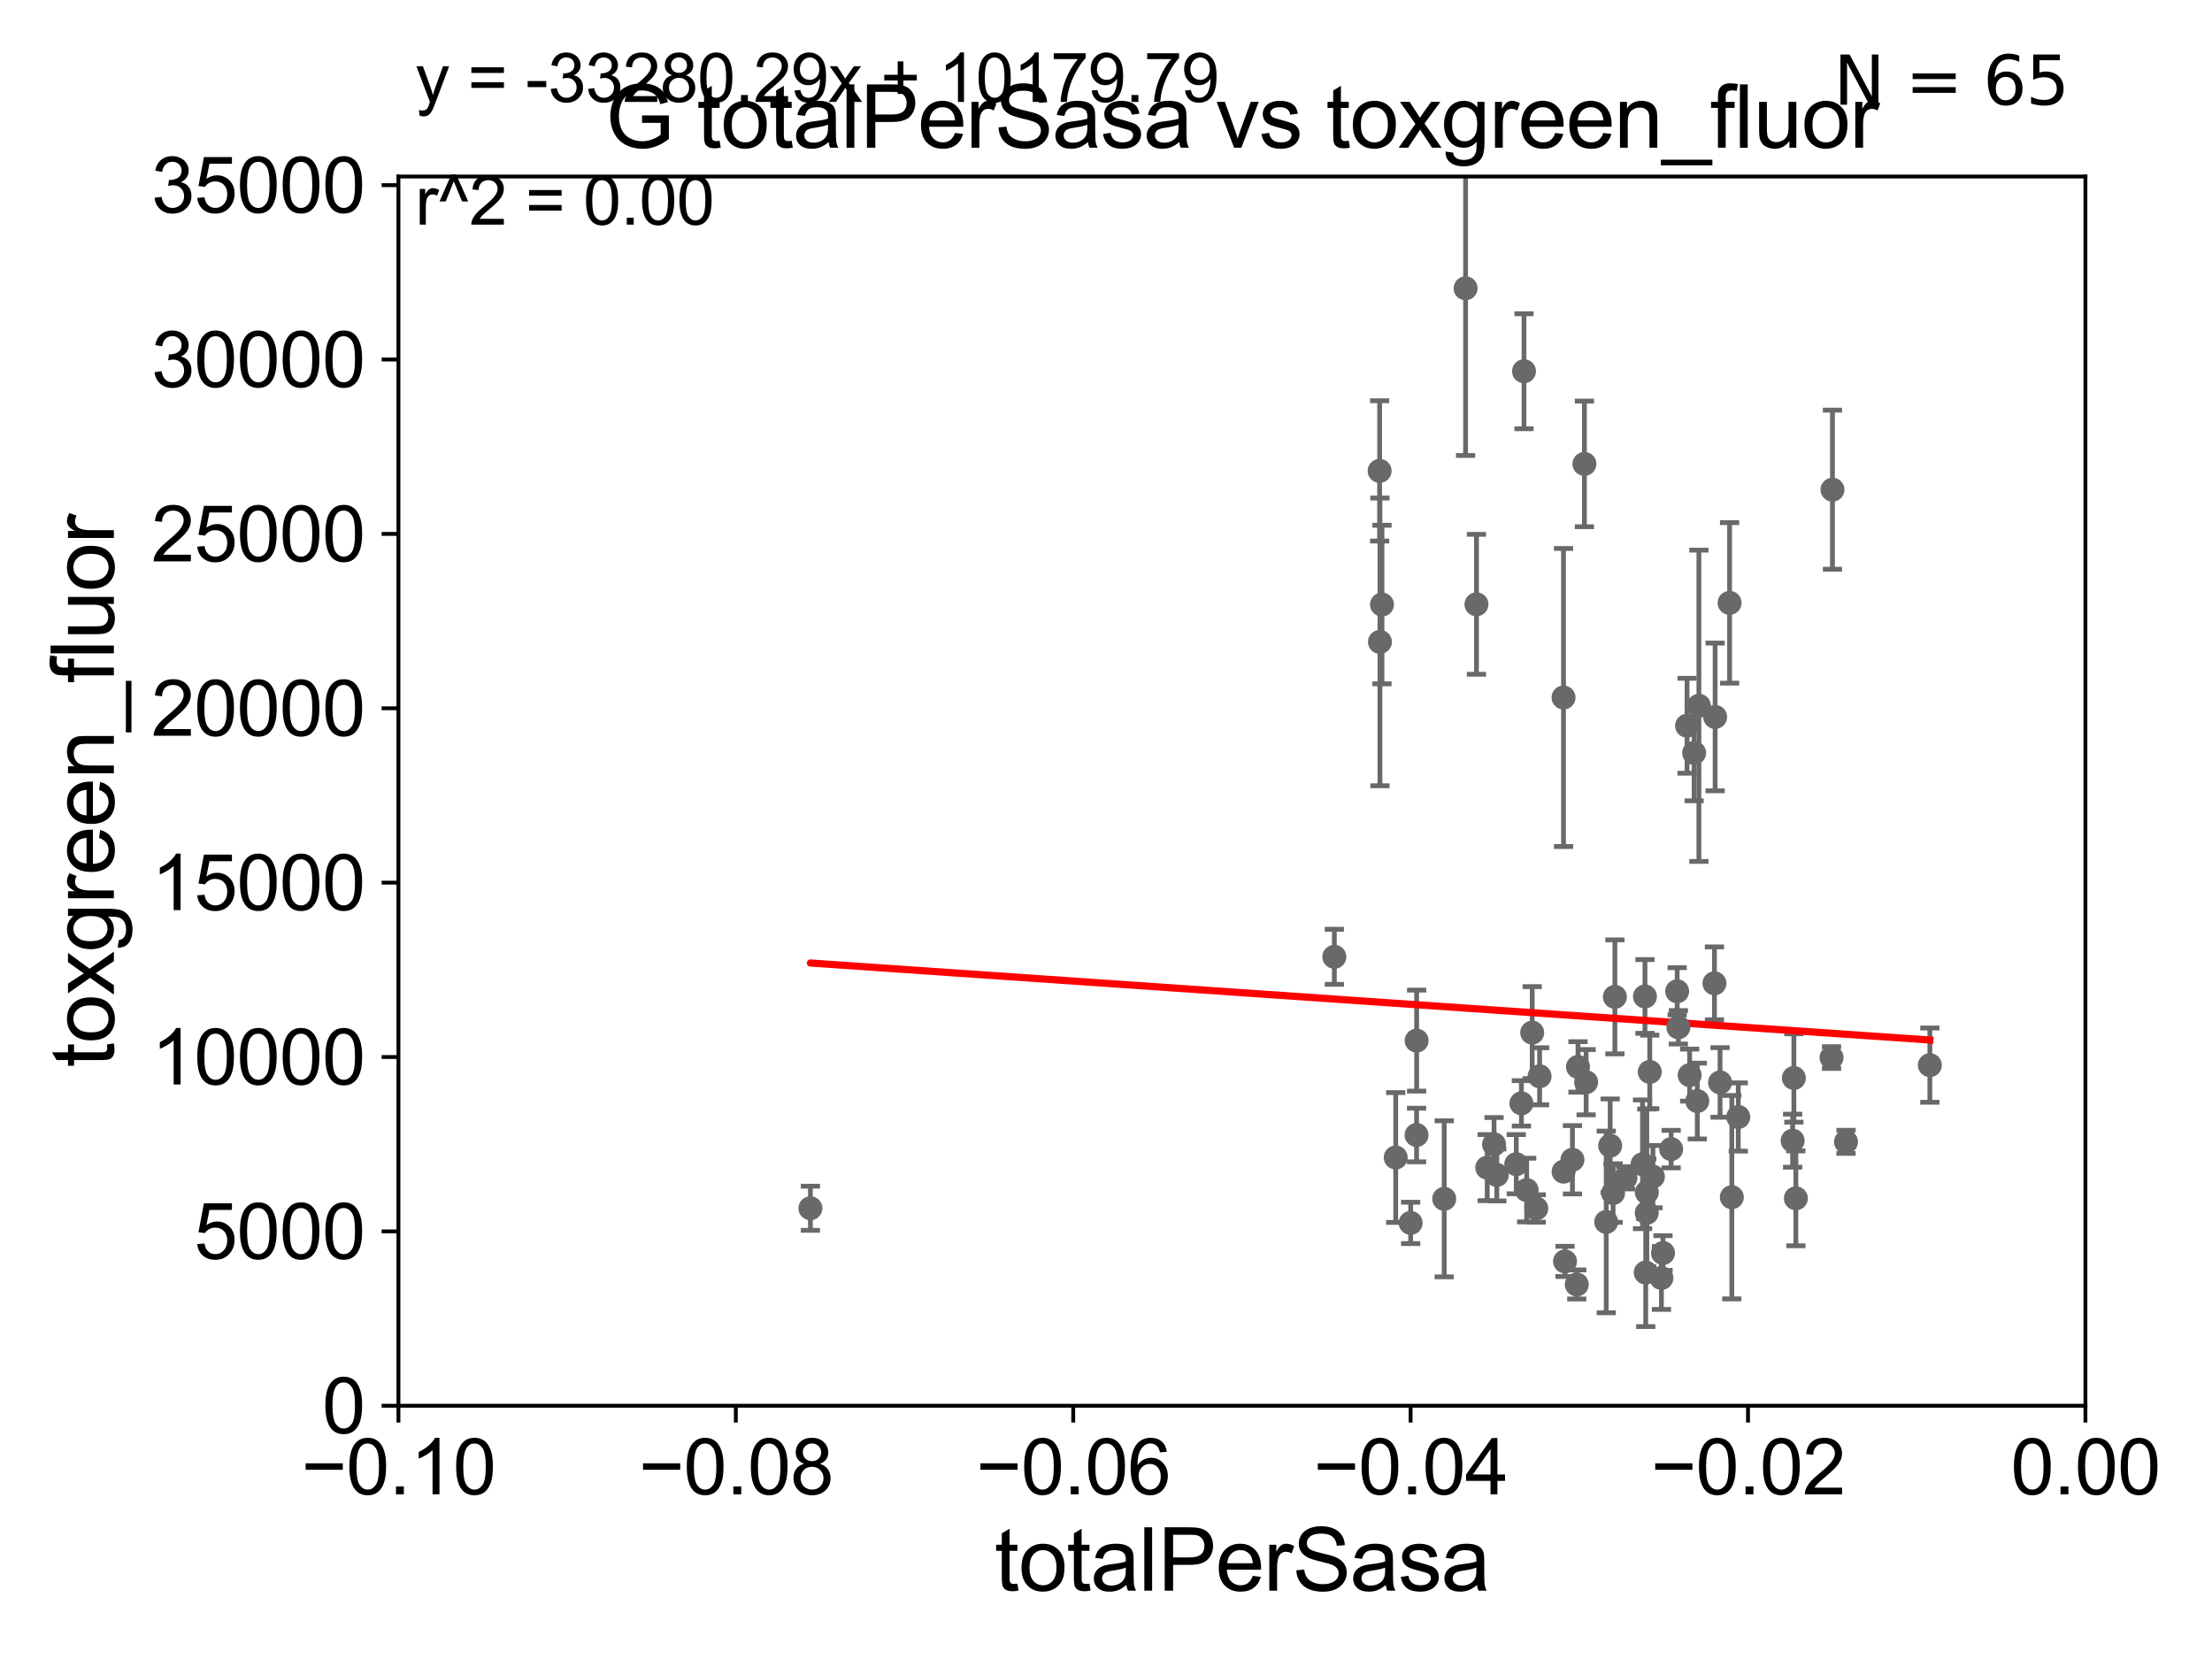 <?xml version="1.0" encoding="utf-8" standalone="no"?>
<!DOCTYPE svg PUBLIC "-//W3C//DTD SVG 1.1//EN"
  "http://www.w3.org/Graphics/SVG/1.1/DTD/svg11.dtd">
<svg xmlns:xlink="http://www.w3.org/1999/xlink" width="460.8pt" height="345.6pt" viewBox="0 0 460.8 345.6" xmlns="http://www.w3.org/2000/svg" version="1.1">
 <defs>
  <style type="text/css">*{stroke-linejoin: round; stroke-linecap: butt}</style>
 </defs>
 <g id="figure_1">
  <g id="patch_1">
   <path d="M 0 345.6 
L 460.8 345.6 
L 460.8 0 
L 0 0 
z
" style="fill: #ffffff"/>
  </g>
  <g id="axes_1">
   <g id="patch_2">
    <path d="M 83 292.84 
L 434.43 292.84 
L 434.43 36.775 
L 83 36.775 
z
" style="fill: #ffffff"/>
   </g>
   <g id="PathCollection_1">
    <defs>
     <path id="m8da738515d" d="M 0 1.118 
C 0.297 1.118 0.581 1 0.791 0.791 
C 1 0.581 1.118 0.297 1.118 0 
C 1.118 -0.297 1 -0.581 0.791 -0.791 
C 0.581 -1 0.297 -1.118 0 -1.118 
C -0.297 -1.118 -0.581 -1 -0.791 -0.791 
C -1 -0.581 -1.118 -0.297 -1.118 0 
C -1.118 0.297 -1 0.581 -0.791 0.791 
C -0.581 1 -0.297 1.118 0 1.118 
z
" style="stroke: #696969"/>
    </defs>
    <g clip-path="url(#pd2c1605c7c)">
     <use xlink:href="#m8da738515d" x="402.025" y="221.89" style="fill: #696969; stroke: #696969"/>
     <use xlink:href="#m8da738515d" x="343.675" y="223.299" style="fill: #696969; stroke: #696969"/>
     <use xlink:href="#m8da738515d" x="327.569" y="241.603" style="fill: #696969; stroke: #696969"/>
     <use xlink:href="#m8da738515d" x="334.606" y="254.553" style="fill: #696969; stroke: #696969"/>
     <use xlink:href="#m8da738515d" x="300.854" y="249.734" style="fill: #696969; stroke: #696969"/>
     <use xlink:href="#m8da738515d" x="325.711" y="145.302" style="fill: #696969; stroke: #696969"/>
     <use xlink:href="#m8da738515d" x="320.032" y="251.745" style="fill: #696969; stroke: #696969"/>
     <use xlink:href="#m8da738515d" x="316.938" y="229.849" style="fill: #696969; stroke: #696969"/>
     <use xlink:href="#m8da738515d" x="342.675" y="207.575" style="fill: #696969; stroke: #696969"/>
     <use xlink:href="#m8da738515d" x="342.166" y="242.545" style="fill: #696969; stroke: #696969"/>
     <use xlink:href="#m8da738515d" x="357.293" y="149.352" style="fill: #696969; stroke: #696969"/>
     <use xlink:href="#m8da738515d" x="353.914" y="147.023" style="fill: #696969; stroke: #696969"/>
     <use xlink:href="#m8da738515d" x="318.035" y="247.912" style="fill: #696969; stroke: #696969"/>
     <use xlink:href="#m8da738515d" x="349.632" y="214.004" style="fill: #696969; stroke: #696969"/>
     <use xlink:href="#m8da738515d" x="305.308" y="60.054" style="fill: #696969; stroke: #696969"/>
     <use xlink:href="#m8da738515d" x="287.466" y="133.718" style="fill: #696969; stroke: #696969"/>
     <use xlink:href="#m8da738515d" x="315.864" y="242.52" style="fill: #696969; stroke: #696969"/>
     <use xlink:href="#m8da738515d" x="319.186" y="215.115" style="fill: #696969; stroke: #696969"/>
     <use xlink:href="#m8da738515d" x="320.727" y="224.212" style="fill: #696969; stroke: #696969"/>
     <use xlink:href="#m8da738515d" x="346.104" y="266.224" style="fill: #696969; stroke: #696969"/>
     <use xlink:href="#m8da738515d" x="293.864" y="254.754" style="fill: #696969; stroke: #696969"/>
     <use xlink:href="#m8da738515d" x="311.235" y="238.386" style="fill: #696969; stroke: #696969"/>
     <use xlink:href="#m8da738515d" x="336.409" y="207.663" style="fill: #696969; stroke: #696969"/>
     <use xlink:href="#m8da738515d" x="325.723" y="244.082" style="fill: #696969; stroke: #696969"/>
     <use xlink:href="#m8da738515d" x="328.725" y="222.257" style="fill: #696969; stroke: #696969"/>
     <use xlink:href="#m8da738515d" x="328.47" y="267.577" style="fill: #696969; stroke: #696969"/>
     <use xlink:href="#m8da738515d" x="330.064" y="96.642" style="fill: #696969; stroke: #696969"/>
     <use xlink:href="#m8da738515d" x="358.318" y="225.489" style="fill: #696969; stroke: #696969"/>
     <use xlink:href="#m8da738515d" x="290.753" y="241.129" style="fill: #696969; stroke: #696969"/>
     <use xlink:href="#m8da738515d" x="309.816" y="243.238" style="fill: #696969; stroke: #696969"/>
     <use xlink:href="#m8da738515d" x="311.813" y="244.763" style="fill: #696969; stroke: #696969"/>
     <use xlink:href="#m8da738515d" x="307.575" y="125.886" style="fill: #696969; stroke: #696969"/>
     <use xlink:href="#m8da738515d" x="346.434" y="261.029" style="fill: #696969; stroke: #696969"/>
     <use xlink:href="#m8da738515d" x="277.97" y="199.322" style="fill: #696969; stroke: #696969"/>
     <use xlink:href="#m8da738515d" x="317.48" y="77.339" style="fill: #696969; stroke: #696969"/>
     <use xlink:href="#m8da738515d" x="326.025" y="262.775" style="fill: #696969; stroke: #696969"/>
     <use xlink:href="#m8da738515d" x="295.094" y="236.443" style="fill: #696969; stroke: #696969"/>
     <use xlink:href="#m8da738515d" x="287.893" y="125.939" style="fill: #696969; stroke: #696969"/>
     <use xlink:href="#m8da738515d" x="360.77" y="249.395" style="fill: #696969; stroke: #696969"/>
     <use xlink:href="#m8da738515d" x="352.917" y="156.841" style="fill: #696969; stroke: #696969"/>
     <use xlink:href="#m8da738515d" x="287.401" y="98.095" style="fill: #696969; stroke: #696969"/>
     <use xlink:href="#m8da738515d" x="343.063" y="248.393" style="fill: #696969; stroke: #696969"/>
     <use xlink:href="#m8da738515d" x="349.385" y="206.504" style="fill: #696969; stroke: #696969"/>
     <use xlink:href="#m8da738515d" x="362.111" y="232.689" style="fill: #696969; stroke: #696969"/>
     <use xlink:href="#m8da738515d" x="353.577" y="229.368" style="fill: #696969; stroke: #696969"/>
     <use xlink:href="#m8da738515d" x="360.303" y="125.59" style="fill: #696969; stroke: #696969"/>
     <use xlink:href="#m8da738515d" x="295.112" y="216.78" style="fill: #696969; stroke: #696969"/>
     <use xlink:href="#m8da738515d" x="351.988" y="223.968" style="fill: #696969; stroke: #696969"/>
     <use xlink:href="#m8da738515d" x="335.427" y="238.669" style="fill: #696969; stroke: #696969"/>
     <use xlink:href="#m8da738515d" x="338.617" y="245.369" style="fill: #696969; stroke: #696969"/>
     <use xlink:href="#m8da738515d" x="342.833" y="265.096" style="fill: #696969; stroke: #696969"/>
     <use xlink:href="#m8da738515d" x="357.153" y="204.84" style="fill: #696969; stroke: #696969"/>
     <use xlink:href="#m8da738515d" x="381.736" y="102.009" style="fill: #696969; stroke: #696969"/>
     <use xlink:href="#m8da738515d" x="168.822" y="251.703" style="fill: #696969; stroke: #696969"/>
     <use xlink:href="#m8da738515d" x="348.134" y="239.38" style="fill: #696969; stroke: #696969"/>
     <use xlink:href="#m8da738515d" x="384.558" y="237.866" style="fill: #696969; stroke: #696969"/>
     <use xlink:href="#m8da738515d" x="381.544" y="220.313" style="fill: #696969; stroke: #696969"/>
     <use xlink:href="#m8da738515d" x="330.416" y="225.438" style="fill: #696969; stroke: #696969"/>
     <use xlink:href="#m8da738515d" x="336.036" y="248.535" style="fill: #696969; stroke: #696969"/>
     <use xlink:href="#m8da738515d" x="373.439" y="237.626" style="fill: #696969; stroke: #696969"/>
     <use xlink:href="#m8da738515d" x="374.112" y="249.635" style="fill: #696969; stroke: #696969"/>
     <use xlink:href="#m8da738515d" x="351.445" y="151.189" style="fill: #696969; stroke: #696969"/>
     <use xlink:href="#m8da738515d" x="344.334" y="245.116" style="fill: #696969; stroke: #696969"/>
     <use xlink:href="#m8da738515d" x="373.695" y="224.56" style="fill: #696969; stroke: #696969"/>
     <use xlink:href="#m8da738515d" x="343.049" y="252.657" style="fill: #696969; stroke: #696969"/>
    </g>
   </g>
   <g id="matplotlib.axis_1">
    <g id="xtick_1">
     <g id="line2d_1">
      <defs>
       <path id="m0941df02f3" d="M 0 0 
L 0 3.5 
" style="stroke: #000000; stroke-width: 0.8"/>
      </defs>
      <g>
       <use xlink:href="#m0941df02f3" x="83" y="292.84" style="stroke: #000000; stroke-width: 0.8"/>
      </g>
     </g>
     <g id="text_1">
      <!-- −0.10 -->
      <g transform="translate(62.759 311.293)scale(0.16 -0.16)">
       <defs>
        <path id="ArialMT-2212" d="M 3381 1997 
L 356 1997 
L 356 2522 
L 3381 2522 
L 3381 1997 
z
" transform="scale(0.016)"/>
        <path id="ArialMT-30" d="M 266 2259 
Q 266 3072 433 3567 
Q 600 4063 929 4331 
Q 1259 4600 1759 4600 
Q 2128 4600 2406 4451 
Q 2684 4303 2865 4023 
Q 3047 3744 3150 3342 
Q 3253 2941 3253 2259 
Q 3253 1453 3087 958 
Q 2922 463 2592 192 
Q 2263 -78 1759 -78 
Q 1097 -78 719 397 
Q 266 969 266 2259 
z
M 844 2259 
Q 844 1131 1108 757 
Q 1372 384 1759 384 
Q 2147 384 2411 759 
Q 2675 1134 2675 2259 
Q 2675 3391 2411 3762 
Q 2147 4134 1753 4134 
Q 1366 4134 1134 3806 
Q 844 3388 844 2259 
z
" transform="scale(0.016)"/>
        <path id="ArialMT-2e" d="M 581 0 
L 581 641 
L 1222 641 
L 1222 0 
L 581 0 
z
" transform="scale(0.016)"/>
        <path id="ArialMT-31" d="M 2384 0 
L 1822 0 
L 1822 3584 
Q 1619 3391 1289 3197 
Q 959 3003 697 2906 
L 697 3450 
Q 1169 3672 1522 3987 
Q 1875 4303 2022 4600 
L 2384 4600 
L 2384 0 
z
" transform="scale(0.016)"/>
       </defs>
       <use xlink:href="#ArialMT-2212"/>
       <use xlink:href="#ArialMT-30" x="58.398"/>
       <use xlink:href="#ArialMT-2e" x="114.014"/>
       <use xlink:href="#ArialMT-31" x="141.797"/>
       <use xlink:href="#ArialMT-30" x="197.412"/>
      </g>
     </g>
    </g>
    <g id="xtick_2">
     <g id="line2d_2">
      <g>
       <use xlink:href="#m0941df02f3" x="153.286" y="292.84" style="stroke: #000000; stroke-width: 0.8"/>
      </g>
     </g>
     <g id="text_2">
      <!-- −0.08 -->
      <g transform="translate(133.045 311.293)scale(0.16 -0.16)">
       <defs>
        <path id="ArialMT-38" d="M 1131 2484 
Q 781 2613 612 2850 
Q 444 3088 444 3419 
Q 444 3919 803 4259 
Q 1163 4600 1759 4600 
Q 2359 4600 2725 4251 
Q 3091 3903 3091 3403 
Q 3091 3084 2923 2848 
Q 2756 2613 2416 2484 
Q 2838 2347 3058 2040 
Q 3278 1734 3278 1309 
Q 3278 722 2862 322 
Q 2447 -78 1769 -78 
Q 1091 -78 675 323 
Q 259 725 259 1325 
Q 259 1772 486 2073 
Q 713 2375 1131 2484 
z
M 1019 3438 
Q 1019 3113 1228 2906 
Q 1438 2700 1772 2700 
Q 2097 2700 2305 2904 
Q 2513 3109 2513 3406 
Q 2513 3716 2298 3927 
Q 2084 4138 1766 4138 
Q 1444 4138 1231 3931 
Q 1019 3725 1019 3438 
z
M 838 1322 
Q 838 1081 952 856 
Q 1066 631 1291 507 
Q 1516 384 1775 384 
Q 2178 384 2440 643 
Q 2703 903 2703 1303 
Q 2703 1709 2433 1975 
Q 2163 2241 1756 2241 
Q 1359 2241 1098 1978 
Q 838 1716 838 1322 
z
" transform="scale(0.016)"/>
       </defs>
       <use xlink:href="#ArialMT-2212"/>
       <use xlink:href="#ArialMT-30" x="58.398"/>
       <use xlink:href="#ArialMT-2e" x="114.014"/>
       <use xlink:href="#ArialMT-30" x="141.797"/>
       <use xlink:href="#ArialMT-38" x="197.412"/>
      </g>
     </g>
    </g>
    <g id="xtick_3">
     <g id="line2d_3">
      <g>
       <use xlink:href="#m0941df02f3" x="223.572" y="292.84" style="stroke: #000000; stroke-width: 0.8"/>
      </g>
     </g>
     <g id="text_3">
      <!-- −0.06 -->
      <g transform="translate(203.331 311.293)scale(0.16 -0.16)">
       <defs>
        <path id="ArialMT-36" d="M 3184 3459 
L 2625 3416 
Q 2550 3747 2413 3897 
Q 2184 4138 1850 4138 
Q 1581 4138 1378 3988 
Q 1113 3794 959 3422 
Q 806 3050 800 2363 
Q 1003 2672 1297 2822 
Q 1591 2972 1913 2972 
Q 2475 2972 2870 2558 
Q 3266 2144 3266 1488 
Q 3266 1056 3080 686 
Q 2894 316 2569 119 
Q 2244 -78 1831 -78 
Q 1128 -78 684 439 
Q 241 956 241 2144 
Q 241 3472 731 4075 
Q 1159 4600 1884 4600 
Q 2425 4600 2770 4297 
Q 3116 3994 3184 3459 
z
M 888 1484 
Q 888 1194 1011 928 
Q 1134 663 1356 523 
Q 1578 384 1822 384 
Q 2178 384 2434 671 
Q 2691 959 2691 1453 
Q 2691 1928 2437 2201 
Q 2184 2475 1800 2475 
Q 1419 2475 1153 2201 
Q 888 1928 888 1484 
z
" transform="scale(0.016)"/>
       </defs>
       <use xlink:href="#ArialMT-2212"/>
       <use xlink:href="#ArialMT-30" x="58.398"/>
       <use xlink:href="#ArialMT-2e" x="114.014"/>
       <use xlink:href="#ArialMT-30" x="141.797"/>
       <use xlink:href="#ArialMT-36" x="197.412"/>
      </g>
     </g>
    </g>
    <g id="xtick_4">
     <g id="line2d_4">
      <g>
       <use xlink:href="#m0941df02f3" x="293.858" y="292.84" style="stroke: #000000; stroke-width: 0.8"/>
      </g>
     </g>
     <g id="text_4">
      <!-- −0.04 -->
      <g transform="translate(273.617 311.293)scale(0.16 -0.16)">
       <defs>
        <path id="ArialMT-34" d="M 2069 0 
L 2069 1097 
L 81 1097 
L 81 1613 
L 2172 4581 
L 2631 4581 
L 2631 1613 
L 3250 1613 
L 3250 1097 
L 2631 1097 
L 2631 0 
L 2069 0 
z
M 2069 1613 
L 2069 3678 
L 634 1613 
L 2069 1613 
z
" transform="scale(0.016)"/>
       </defs>
       <use xlink:href="#ArialMT-2212"/>
       <use xlink:href="#ArialMT-30" x="58.398"/>
       <use xlink:href="#ArialMT-2e" x="114.014"/>
       <use xlink:href="#ArialMT-30" x="141.797"/>
       <use xlink:href="#ArialMT-34" x="197.412"/>
      </g>
     </g>
    </g>
    <g id="xtick_5">
     <g id="line2d_5">
      <g>
       <use xlink:href="#m0941df02f3" x="364.144" y="292.84" style="stroke: #000000; stroke-width: 0.8"/>
      </g>
     </g>
     <g id="text_5">
      <!-- −0.02 -->
      <g transform="translate(343.903 311.293)scale(0.16 -0.16)">
       <defs>
        <path id="ArialMT-32" d="M 3222 541 
L 3222 0 
L 194 0 
Q 188 203 259 391 
Q 375 700 629 1000 
Q 884 1300 1366 1694 
Q 2113 2306 2375 2664 
Q 2638 3022 2638 3341 
Q 2638 3675 2398 3904 
Q 2159 4134 1775 4134 
Q 1369 4134 1125 3890 
Q 881 3647 878 3216 
L 300 3275 
Q 359 3922 746 4261 
Q 1134 4600 1788 4600 
Q 2447 4600 2831 4234 
Q 3216 3869 3216 3328 
Q 3216 3053 3103 2787 
Q 2991 2522 2730 2228 
Q 2469 1934 1863 1422 
Q 1356 997 1212 845 
Q 1069 694 975 541 
L 3222 541 
z
" transform="scale(0.016)"/>
       </defs>
       <use xlink:href="#ArialMT-2212"/>
       <use xlink:href="#ArialMT-30" x="58.398"/>
       <use xlink:href="#ArialMT-2e" x="114.014"/>
       <use xlink:href="#ArialMT-30" x="141.797"/>
       <use xlink:href="#ArialMT-32" x="197.412"/>
      </g>
     </g>
    </g>
    <g id="xtick_6">
     <g id="line2d_6">
      <g>
       <use xlink:href="#m0941df02f3" x="434.43" y="292.84" style="stroke: #000000; stroke-width: 0.8"/>
      </g>
     </g>
     <g id="text_6">
      <!-- 0.00 -->
      <g transform="translate(418.861 311.293)scale(0.16 -0.16)">
       <use xlink:href="#ArialMT-30"/>
       <use xlink:href="#ArialMT-2e" x="55.615"/>
       <use xlink:href="#ArialMT-30" x="83.398"/>
       <use xlink:href="#ArialMT-30" x="139.014"/>
      </g>
     </g>
    </g>
    <g id="text_7">
     <!-- totalPerSasa -->
     <g transform="translate(207.187 331.357)scale(0.18 -0.18)">
      <defs>
       <path id="ArialMT-74" d="M 1650 503 
L 1731 6 
Q 1494 -44 1306 -44 
Q 1000 -44 831 53 
Q 663 150 594 308 
Q 525 466 525 972 
L 525 2881 
L 113 2881 
L 113 3319 
L 525 3319 
L 525 4141 
L 1084 4478 
L 1084 3319 
L 1650 3319 
L 1650 2881 
L 1084 2881 
L 1084 941 
Q 1084 700 1114 631 
Q 1144 563 1211 522 
Q 1278 481 1403 481 
Q 1497 481 1650 503 
z
" transform="scale(0.016)"/>
       <path id="ArialMT-6f" d="M 213 1659 
Q 213 2581 725 3025 
Q 1153 3394 1769 3394 
Q 2453 3394 2887 2945 
Q 3322 2497 3322 1706 
Q 3322 1066 3130 698 
Q 2938 331 2570 128 
Q 2203 -75 1769 -75 
Q 1072 -75 642 372 
Q 213 819 213 1659 
z
M 791 1659 
Q 791 1022 1069 705 
Q 1347 388 1769 388 
Q 2188 388 2466 706 
Q 2744 1025 2744 1678 
Q 2744 2294 2464 2611 
Q 2184 2928 1769 2928 
Q 1347 2928 1069 2612 
Q 791 2297 791 1659 
z
" transform="scale(0.016)"/>
       <path id="ArialMT-61" d="M 2588 409 
Q 2275 144 1986 34 
Q 1697 -75 1366 -75 
Q 819 -75 525 192 
Q 231 459 231 875 
Q 231 1119 342 1320 
Q 453 1522 633 1644 
Q 813 1766 1038 1828 
Q 1203 1872 1538 1913 
Q 2219 1994 2541 2106 
Q 2544 2222 2544 2253 
Q 2544 2597 2384 2738 
Q 2169 2928 1744 2928 
Q 1347 2928 1158 2789 
Q 969 2650 878 2297 
L 328 2372 
Q 403 2725 575 2942 
Q 747 3159 1072 3276 
Q 1397 3394 1825 3394 
Q 2250 3394 2515 3294 
Q 2781 3194 2906 3042 
Q 3031 2891 3081 2659 
Q 3109 2516 3109 2141 
L 3109 1391 
Q 3109 606 3145 398 
Q 3181 191 3288 0 
L 2700 0 
Q 2613 175 2588 409 
z
M 2541 1666 
Q 2234 1541 1622 1453 
Q 1275 1403 1131 1340 
Q 988 1278 909 1158 
Q 831 1038 831 891 
Q 831 666 1001 516 
Q 1172 366 1500 366 
Q 1825 366 2078 508 
Q 2331 650 2450 897 
Q 2541 1088 2541 1459 
L 2541 1666 
z
" transform="scale(0.016)"/>
       <path id="ArialMT-6c" d="M 409 0 
L 409 4581 
L 972 4581 
L 972 0 
L 409 0 
z
" transform="scale(0.016)"/>
       <path id="ArialMT-50" d="M 494 0 
L 494 4581 
L 2222 4581 
Q 2678 4581 2919 4538 
Q 3256 4481 3484 4323 
Q 3713 4166 3852 3881 
Q 3991 3597 3991 3256 
Q 3991 2672 3619 2267 
Q 3247 1863 2275 1863 
L 1100 1863 
L 1100 0 
L 494 0 
z
M 1100 2403 
L 2284 2403 
Q 2872 2403 3119 2622 
Q 3366 2841 3366 3238 
Q 3366 3525 3220 3729 
Q 3075 3934 2838 4000 
Q 2684 4041 2272 4041 
L 1100 4041 
L 1100 2403 
z
" transform="scale(0.016)"/>
       <path id="ArialMT-65" d="M 2694 1069 
L 3275 997 
Q 3138 488 2766 206 
Q 2394 -75 1816 -75 
Q 1088 -75 661 373 
Q 234 822 234 1631 
Q 234 2469 665 2931 
Q 1097 3394 1784 3394 
Q 2450 3394 2872 2941 
Q 3294 2488 3294 1666 
Q 3294 1616 3291 1516 
L 816 1516 
Q 847 969 1125 678 
Q 1403 388 1819 388 
Q 2128 388 2347 550 
Q 2566 713 2694 1069 
z
M 847 1978 
L 2700 1978 
Q 2663 2397 2488 2606 
Q 2219 2931 1791 2931 
Q 1403 2931 1139 2672 
Q 875 2413 847 1978 
z
" transform="scale(0.016)"/>
       <path id="ArialMT-72" d="M 416 0 
L 416 3319 
L 922 3319 
L 922 2816 
Q 1116 3169 1280 3281 
Q 1444 3394 1641 3394 
Q 1925 3394 2219 3213 
L 2025 2691 
Q 1819 2813 1613 2813 
Q 1428 2813 1281 2702 
Q 1134 2591 1072 2394 
Q 978 2094 978 1738 
L 978 0 
L 416 0 
z
" transform="scale(0.016)"/>
       <path id="ArialMT-53" d="M 288 1472 
L 859 1522 
Q 900 1178 1048 958 
Q 1197 738 1509 602 
Q 1822 466 2213 466 
Q 2559 466 2825 569 
Q 3091 672 3220 851 
Q 3350 1031 3350 1244 
Q 3350 1459 3225 1620 
Q 3100 1781 2813 1891 
Q 2628 1963 1997 2114 
Q 1366 2266 1113 2400 
Q 784 2572 623 2826 
Q 463 3081 463 3397 
Q 463 3744 659 4045 
Q 856 4347 1234 4503 
Q 1613 4659 2075 4659 
Q 2584 4659 2973 4495 
Q 3363 4331 3572 4012 
Q 3781 3694 3797 3291 
L 3216 3247 
Q 3169 3681 2898 3903 
Q 2628 4125 2100 4125 
Q 1550 4125 1298 3923 
Q 1047 3722 1047 3438 
Q 1047 3191 1225 3031 
Q 1400 2872 2139 2705 
Q 2878 2538 3153 2413 
Q 3553 2228 3743 1945 
Q 3934 1663 3934 1294 
Q 3934 928 3725 604 
Q 3516 281 3123 101 
Q 2731 -78 2241 -78 
Q 1619 -78 1198 103 
Q 778 284 539 648 
Q 300 1013 288 1472 
z
" transform="scale(0.016)"/>
       <path id="ArialMT-73" d="M 197 991 
L 753 1078 
Q 800 744 1014 566 
Q 1228 388 1613 388 
Q 2000 388 2187 545 
Q 2375 703 2375 916 
Q 2375 1106 2209 1216 
Q 2094 1291 1634 1406 
Q 1016 1563 777 1677 
Q 538 1791 414 1992 
Q 291 2194 291 2438 
Q 291 2659 392 2848 
Q 494 3038 669 3163 
Q 800 3259 1026 3326 
Q 1253 3394 1513 3394 
Q 1903 3394 2198 3281 
Q 2494 3169 2634 2976 
Q 2775 2784 2828 2463 
L 2278 2388 
Q 2241 2644 2061 2787 
Q 1881 2931 1553 2931 
Q 1166 2931 1000 2803 
Q 834 2675 834 2503 
Q 834 2394 903 2306 
Q 972 2216 1119 2156 
Q 1203 2125 1616 2013 
Q 2213 1853 2448 1751 
Q 2684 1650 2818 1456 
Q 2953 1263 2953 975 
Q 2953 694 2789 445 
Q 2625 197 2315 61 
Q 2006 -75 1616 -75 
Q 969 -75 630 194 
Q 291 463 197 991 
z
" transform="scale(0.016)"/>
      </defs>
      <use xlink:href="#ArialMT-74"/>
      <use xlink:href="#ArialMT-6f" x="27.783"/>
      <use xlink:href="#ArialMT-74" x="83.398"/>
      <use xlink:href="#ArialMT-61" x="111.182"/>
      <use xlink:href="#ArialMT-6c" x="166.797"/>
      <use xlink:href="#ArialMT-50" x="189.014"/>
      <use xlink:href="#ArialMT-65" x="255.713"/>
      <use xlink:href="#ArialMT-72" x="311.328"/>
      <use xlink:href="#ArialMT-53" x="344.629"/>
      <use xlink:href="#ArialMT-61" x="411.328"/>
      <use xlink:href="#ArialMT-73" x="466.943"/>
      <use xlink:href="#ArialMT-61" x="516.943"/>
     </g>
    </g>
   </g>
   <g id="matplotlib.axis_2">
    <g id="ytick_1">
     <g id="line2d_7">
      <defs>
       <path id="m995acf32fb" d="M 0 0 
L -3.5 0 
" style="stroke: #000000; stroke-width: 0.8"/>
      </defs>
      <g>
       <use xlink:href="#m995acf32fb" x="83" y="292.84" style="stroke: #000000; stroke-width: 0.8"/>
      </g>
     </g>
     <g id="text_8">
      <!-- 0 -->
      <g transform="translate(67.103 298.566)scale(0.16 -0.16)">
       <use xlink:href="#ArialMT-30"/>
      </g>
     </g>
    </g>
    <g id="ytick_2">
     <g id="line2d_8">
      <g>
       <use xlink:href="#m995acf32fb" x="83" y="256.516" style="stroke: #000000; stroke-width: 0.8"/>
      </g>
     </g>
     <g id="text_9">
      <!-- 5000 -->
      <g transform="translate(40.41 262.242)scale(0.16 -0.16)">
       <defs>
        <path id="ArialMT-35" d="M 266 1200 
L 856 1250 
Q 922 819 1161 601 
Q 1400 384 1738 384 
Q 2144 384 2425 690 
Q 2706 997 2706 1503 
Q 2706 1984 2436 2262 
Q 2166 2541 1728 2541 
Q 1456 2541 1237 2417 
Q 1019 2294 894 2097 
L 366 2166 
L 809 4519 
L 3088 4519 
L 3088 3981 
L 1259 3981 
L 1013 2750 
Q 1425 3038 1878 3038 
Q 2478 3038 2890 2622 
Q 3303 2206 3303 1553 
Q 3303 931 2941 478 
Q 2500 -78 1738 -78 
Q 1113 -78 717 272 
Q 322 622 266 1200 
z
" transform="scale(0.016)"/>
       </defs>
       <use xlink:href="#ArialMT-35"/>
       <use xlink:href="#ArialMT-30" x="55.615"/>
       <use xlink:href="#ArialMT-30" x="111.23"/>
       <use xlink:href="#ArialMT-30" x="166.846"/>
      </g>
     </g>
    </g>
    <g id="ytick_3">
     <g id="line2d_9">
      <g>
       <use xlink:href="#m995acf32fb" x="83" y="220.192" style="stroke: #000000; stroke-width: 0.8"/>
      </g>
     </g>
     <g id="text_10">
      <!-- 10000 -->
      <g transform="translate(31.512 225.918)scale(0.16 -0.16)">
       <use xlink:href="#ArialMT-31"/>
       <use xlink:href="#ArialMT-30" x="55.615"/>
       <use xlink:href="#ArialMT-30" x="111.23"/>
       <use xlink:href="#ArialMT-30" x="166.846"/>
       <use xlink:href="#ArialMT-30" x="222.461"/>
      </g>
     </g>
    </g>
    <g id="ytick_4">
     <g id="line2d_10">
      <g>
       <use xlink:href="#m995acf32fb" x="83" y="183.867" style="stroke: #000000; stroke-width: 0.8"/>
      </g>
     </g>
     <g id="text_11">
      <!-- 15000 -->
      <g transform="translate(31.512 189.594)scale(0.16 -0.16)">
       <use xlink:href="#ArialMT-31"/>
       <use xlink:href="#ArialMT-35" x="55.615"/>
       <use xlink:href="#ArialMT-30" x="111.23"/>
       <use xlink:href="#ArialMT-30" x="166.846"/>
       <use xlink:href="#ArialMT-30" x="222.461"/>
      </g>
     </g>
    </g>
    <g id="ytick_5">
     <g id="line2d_11">
      <g>
       <use xlink:href="#m995acf32fb" x="83" y="147.543" style="stroke: #000000; stroke-width: 0.8"/>
      </g>
     </g>
     <g id="text_12">
      <!-- 20000 -->
      <g transform="translate(31.512 153.27)scale(0.16 -0.16)">
       <use xlink:href="#ArialMT-32"/>
       <use xlink:href="#ArialMT-30" x="55.615"/>
       <use xlink:href="#ArialMT-30" x="111.23"/>
       <use xlink:href="#ArialMT-30" x="166.846"/>
       <use xlink:href="#ArialMT-30" x="222.461"/>
      </g>
     </g>
    </g>
    <g id="ytick_6">
     <g id="line2d_12">
      <g>
       <use xlink:href="#m995acf32fb" x="83" y="111.219" style="stroke: #000000; stroke-width: 0.8"/>
      </g>
     </g>
     <g id="text_13">
      <!-- 25000 -->
      <g transform="translate(31.512 116.945)scale(0.16 -0.16)">
       <use xlink:href="#ArialMT-32"/>
       <use xlink:href="#ArialMT-35" x="55.615"/>
       <use xlink:href="#ArialMT-30" x="111.23"/>
       <use xlink:href="#ArialMT-30" x="166.846"/>
       <use xlink:href="#ArialMT-30" x="222.461"/>
      </g>
     </g>
    </g>
    <g id="ytick_7">
     <g id="line2d_13">
      <g>
       <use xlink:href="#m995acf32fb" x="83" y="74.895" style="stroke: #000000; stroke-width: 0.8"/>
      </g>
     </g>
     <g id="text_14">
      <!-- 30000 -->
      <g transform="translate(31.512 80.621)scale(0.16 -0.16)">
       <defs>
        <path id="ArialMT-33" d="M 269 1209 
L 831 1284 
Q 928 806 1161 595 
Q 1394 384 1728 384 
Q 2125 384 2398 659 
Q 2672 934 2672 1341 
Q 2672 1728 2419 1979 
Q 2166 2231 1775 2231 
Q 1616 2231 1378 2169 
L 1441 2663 
Q 1497 2656 1531 2656 
Q 1891 2656 2178 2843 
Q 2466 3031 2466 3422 
Q 2466 3731 2256 3934 
Q 2047 4138 1716 4138 
Q 1388 4138 1169 3931 
Q 950 3725 888 3313 
L 325 3413 
Q 428 3978 793 4289 
Q 1159 4600 1703 4600 
Q 2078 4600 2393 4439 
Q 2709 4278 2876 4000 
Q 3044 3722 3044 3409 
Q 3044 3113 2884 2869 
Q 2725 2625 2413 2481 
Q 2819 2388 3044 2092 
Q 3269 1797 3269 1353 
Q 3269 753 2831 336 
Q 2394 -81 1725 -81 
Q 1122 -81 723 278 
Q 325 638 269 1209 
z
" transform="scale(0.016)"/>
       </defs>
       <use xlink:href="#ArialMT-33"/>
       <use xlink:href="#ArialMT-30" x="55.615"/>
       <use xlink:href="#ArialMT-30" x="111.23"/>
       <use xlink:href="#ArialMT-30" x="166.846"/>
       <use xlink:href="#ArialMT-30" x="222.461"/>
      </g>
     </g>
    </g>
    <g id="ytick_8">
     <g id="line2d_14">
      <g>
       <use xlink:href="#m995acf32fb" x="83" y="38.571" style="stroke: #000000; stroke-width: 0.8"/>
      </g>
     </g>
     <g id="text_15">
      <!-- 35000 -->
      <g transform="translate(31.512 44.297)scale(0.16 -0.16)">
       <use xlink:href="#ArialMT-33"/>
       <use xlink:href="#ArialMT-35" x="55.615"/>
       <use xlink:href="#ArialMT-30" x="111.23"/>
       <use xlink:href="#ArialMT-30" x="166.846"/>
       <use xlink:href="#ArialMT-30" x="222.461"/>
      </g>
     </g>
    </g>
    <g id="text_16">
     <!-- toxgreen_fluor -->
     <g transform="translate(23.724 222.34)rotate(-90)scale(0.18 -0.18)">
      <defs>
       <path id="ArialMT-78" d="M 47 0 
L 1259 1725 
L 138 3319 
L 841 3319 
L 1350 2541 
Q 1494 2319 1581 2169 
Q 1719 2375 1834 2534 
L 2394 3319 
L 3066 3319 
L 1919 1756 
L 3153 0 
L 2463 0 
L 1781 1031 
L 1600 1309 
L 728 0 
L 47 0 
z
" transform="scale(0.016)"/>
       <path id="ArialMT-67" d="M 319 -275 
L 866 -356 
Q 900 -609 1056 -725 
Q 1266 -881 1628 -881 
Q 2019 -881 2231 -725 
Q 2444 -569 2519 -288 
Q 2563 -116 2559 434 
Q 2191 0 1641 0 
Q 956 0 581 494 
Q 206 988 206 1678 
Q 206 2153 378 2554 
Q 550 2956 876 3175 
Q 1203 3394 1644 3394 
Q 2231 3394 2613 2919 
L 2613 3319 
L 3131 3319 
L 3131 450 
Q 3131 -325 2973 -648 
Q 2816 -972 2473 -1159 
Q 2131 -1347 1631 -1347 
Q 1038 -1347 672 -1080 
Q 306 -813 319 -275 
z
M 784 1719 
Q 784 1066 1043 766 
Q 1303 466 1694 466 
Q 2081 466 2343 764 
Q 2606 1063 2606 1700 
Q 2606 2309 2336 2618 
Q 2066 2928 1684 2928 
Q 1309 2928 1046 2623 
Q 784 2319 784 1719 
z
" transform="scale(0.016)"/>
       <path id="ArialMT-6e" d="M 422 0 
L 422 3319 
L 928 3319 
L 928 2847 
Q 1294 3394 1984 3394 
Q 2284 3394 2536 3286 
Q 2788 3178 2913 3003 
Q 3038 2828 3088 2588 
Q 3119 2431 3119 2041 
L 3119 0 
L 2556 0 
L 2556 2019 
Q 2556 2363 2490 2533 
Q 2425 2703 2258 2804 
Q 2091 2906 1866 2906 
Q 1506 2906 1245 2678 
Q 984 2450 984 1813 
L 984 0 
L 422 0 
z
" transform="scale(0.016)"/>
       <path id="ArialMT-5f" d="M -97 -1272 
L -97 -866 
L 3631 -866 
L 3631 -1272 
L -97 -1272 
z
" transform="scale(0.016)"/>
       <path id="ArialMT-66" d="M 556 0 
L 556 2881 
L 59 2881 
L 59 3319 
L 556 3319 
L 556 3672 
Q 556 4006 616 4169 
Q 697 4388 901 4523 
Q 1106 4659 1475 4659 
Q 1713 4659 2000 4603 
L 1916 4113 
Q 1741 4144 1584 4144 
Q 1328 4144 1222 4034 
Q 1116 3925 1116 3625 
L 1116 3319 
L 1763 3319 
L 1763 2881 
L 1116 2881 
L 1116 0 
L 556 0 
z
" transform="scale(0.016)"/>
       <path id="ArialMT-75" d="M 2597 0 
L 2597 488 
Q 2209 -75 1544 -75 
Q 1250 -75 995 37 
Q 741 150 617 320 
Q 494 491 444 738 
Q 409 903 409 1263 
L 409 3319 
L 972 3319 
L 972 1478 
Q 972 1038 1006 884 
Q 1059 663 1231 536 
Q 1403 409 1656 409 
Q 1909 409 2131 539 
Q 2353 669 2445 892 
Q 2538 1116 2538 1541 
L 2538 3319 
L 3100 3319 
L 3100 0 
L 2597 0 
z
" transform="scale(0.016)"/>
      </defs>
      <use xlink:href="#ArialMT-74"/>
      <use xlink:href="#ArialMT-6f" x="27.783"/>
      <use xlink:href="#ArialMT-78" x="83.398"/>
      <use xlink:href="#ArialMT-67" x="133.398"/>
      <use xlink:href="#ArialMT-72" x="189.014"/>
      <use xlink:href="#ArialMT-65" x="222.314"/>
      <use xlink:href="#ArialMT-65" x="277.93"/>
      <use xlink:href="#ArialMT-6e" x="333.545"/>
      <use xlink:href="#ArialMT-5f" x="389.16"/>
      <use xlink:href="#ArialMT-66" x="444.775"/>
      <use xlink:href="#ArialMT-6c" x="472.559"/>
      <use xlink:href="#ArialMT-75" x="494.775"/>
      <use xlink:href="#ArialMT-6f" x="550.391"/>
      <use xlink:href="#ArialMT-72" x="606.006"/>
     </g>
    </g>
   </g>
   <g id="LineCollection_1">
    <path d="M 402.025 229.622 
L 402.025 214.157 
" clip-path="url(#pd2c1605c7c)" style="fill: none; stroke: #696969"/>
    <path d="M 343.675 230.955 
L 343.675 215.643 
" clip-path="url(#pd2c1605c7c)" style="fill: none; stroke: #696969"/>
    <path d="M 327.569 248.719 
L 327.569 234.486 
" clip-path="url(#pd2c1605c7c)" style="fill: none; stroke: #696969"/>
    <path d="M 334.606 273.473 
L 334.606 235.632 
" clip-path="url(#pd2c1605c7c)" style="fill: none; stroke: #696969"/>
    <path d="M 300.854 265.991 
L 300.854 233.478 
" clip-path="url(#pd2c1605c7c)" style="fill: none; stroke: #696969"/>
    <path d="M 325.711 176.343 
L 325.711 114.261 
" clip-path="url(#pd2c1605c7c)" style="fill: none; stroke: #696969"/>
    <path d="M 320.032 254.604 
L 320.032 248.885 
" clip-path="url(#pd2c1605c7c)" style="fill: none; stroke: #696969"/>
    <path d="M 316.938 234.576 
L 316.938 225.122 
" clip-path="url(#pd2c1605c7c)" style="fill: none; stroke: #696969"/>
    <path d="M 342.675 215.257 
L 342.675 199.894 
" clip-path="url(#pd2c1605c7c)" style="fill: none; stroke: #696969"/>
    <path d="M 342.166 255.955 
L 342.166 229.135 
" clip-path="url(#pd2c1605c7c)" style="fill: none; stroke: #696969"/>
    <path d="M 357.293 164.74 
L 357.293 133.965 
" clip-path="url(#pd2c1605c7c)" style="fill: none; stroke: #696969"/>
    <path d="M 353.914 179.444 
L 353.914 114.602 
" clip-path="url(#pd2c1605c7c)" style="fill: none; stroke: #696969"/>
    <path d="M 318.035 254.544 
L 318.035 241.28 
" clip-path="url(#pd2c1605c7c)" style="fill: none; stroke: #696969"/>
    <path d="M 349.632 217.488 
L 349.632 210.521 
" clip-path="url(#pd2c1605c7c)" style="fill: none; stroke: #696969"/>
    <path d="M 305.308 94.883 
L 305.308 25.225 
" clip-path="url(#pd2c1605c7c)" style="fill: none; stroke: #696969"/>
    <path d="M 287.466 163.689 
L 287.466 103.748 
" clip-path="url(#pd2c1605c7c)" style="fill: none; stroke: #696969"/>
    <path d="M 315.864 248.688 
L 315.864 236.352 
" clip-path="url(#pd2c1605c7c)" style="fill: none; stroke: #696969"/>
    <path d="M 319.186 224.7 
L 319.186 205.53 
" clip-path="url(#pd2c1605c7c)" style="fill: none; stroke: #696969"/>
    <path d="M 320.727 230.156 
L 320.727 218.268 
" clip-path="url(#pd2c1605c7c)" style="fill: none; stroke: #696969"/>
    <path d="M 346.104 272.779 
L 346.104 259.668 
" clip-path="url(#pd2c1605c7c)" style="fill: none; stroke: #696969"/>
    <path d="M 293.864 259.056 
L 293.864 250.451 
" clip-path="url(#pd2c1605c7c)" style="fill: none; stroke: #696969"/>
    <path d="M 311.235 243.968 
L 311.235 232.803 
" clip-path="url(#pd2c1605c7c)" style="fill: none; stroke: #696969"/>
    <path d="M 336.409 219.538 
L 336.409 195.788 
" clip-path="url(#pd2c1605c7c)" style="fill: none; stroke: #696969"/>
    <path d="M 325.723 244.986 
L 325.723 243.178 
" clip-path="url(#pd2c1605c7c)" style="fill: none; stroke: #696969"/>
    <path d="M 328.725 227.514 
L 328.725 216.999 
" clip-path="url(#pd2c1605c7c)" style="fill: none; stroke: #696969"/>
    <path d="M 328.47 270.604 
L 328.47 264.55 
" clip-path="url(#pd2c1605c7c)" style="fill: none; stroke: #696969"/>
    <path d="M 330.064 109.725 
L 330.064 83.558 
" clip-path="url(#pd2c1605c7c)" style="fill: none; stroke: #696969"/>
    <path d="M 358.318 232.737 
L 358.318 218.24 
" clip-path="url(#pd2c1605c7c)" style="fill: none; stroke: #696969"/>
    <path d="M 290.753 254.655 
L 290.753 227.604 
" clip-path="url(#pd2c1605c7c)" style="fill: none; stroke: #696969"/>
    <path d="M 309.816 250.119 
L 309.816 236.357 
" clip-path="url(#pd2c1605c7c)" style="fill: none; stroke: #696969"/>
    <path d="M 311.813 250.174 
L 311.813 239.352 
" clip-path="url(#pd2c1605c7c)" style="fill: none; stroke: #696969"/>
    <path d="M 307.575 140.457 
L 307.575 111.314 
" clip-path="url(#pd2c1605c7c)" style="fill: none; stroke: #696969"/>
    <path d="M 346.434 264.642 
L 346.434 257.417 
" clip-path="url(#pd2c1605c7c)" style="fill: none; stroke: #696969"/>
    <path d="M 277.97 205.059 
L 277.97 193.584 
" clip-path="url(#pd2c1605c7c)" style="fill: none; stroke: #696969"/>
    <path d="M 317.48 89.318 
L 317.48 65.36 
" clip-path="url(#pd2c1605c7c)" style="fill: none; stroke: #696969"/>
    <path d="M 326.025 265.922 
L 326.025 259.628 
" clip-path="url(#pd2c1605c7c)" style="fill: none; stroke: #696969"/>
    <path d="M 295.094 242.03 
L 295.094 230.857 
" clip-path="url(#pd2c1605c7c)" style="fill: none; stroke: #696969"/>
    <path d="M 287.893 142.455 
L 287.893 109.423 
" clip-path="url(#pd2c1605c7c)" style="fill: none; stroke: #696969"/>
    <path d="M 360.77 270.583 
L 360.77 228.207 
" clip-path="url(#pd2c1605c7c)" style="fill: none; stroke: #696969"/>
    <path d="M 352.917 166.82 
L 352.917 146.861 
" clip-path="url(#pd2c1605c7c)" style="fill: none; stroke: #696969"/>
    <path d="M 287.401 112.707 
L 287.401 83.483 
" clip-path="url(#pd2c1605c7c)" style="fill: none; stroke: #696969"/>
    <path d="M 343.063 265.753 
L 343.063 231.034 
" clip-path="url(#pd2c1605c7c)" style="fill: none; stroke: #696969"/>
    <path d="M 349.385 211.421 
L 349.385 201.587 
" clip-path="url(#pd2c1605c7c)" style="fill: none; stroke: #696969"/>
    <path d="M 362.111 239.797 
L 362.111 225.582 
" clip-path="url(#pd2c1605c7c)" style="fill: none; stroke: #696969"/>
    <path d="M 353.577 237.262 
L 353.577 221.474 
" clip-path="url(#pd2c1605c7c)" style="fill: none; stroke: #696969"/>
    <path d="M 360.303 142.311 
L 360.303 108.87 
" clip-path="url(#pd2c1605c7c)" style="fill: none; stroke: #696969"/>
    <path d="M 295.112 227.297 
L 295.112 206.263 
" clip-path="url(#pd2c1605c7c)" style="fill: none; stroke: #696969"/>
    <path d="M 351.988 229.385 
L 351.988 218.552 
" clip-path="url(#pd2c1605c7c)" style="fill: none; stroke: #696969"/>
    <path d="M 335.427 248.408 
L 335.427 228.93 
" clip-path="url(#pd2c1605c7c)" style="fill: none; stroke: #696969"/>
    <path d="M 338.617 247.686 
L 338.617 243.052 
" clip-path="url(#pd2c1605c7c)" style="fill: none; stroke: #696969"/>
    <path d="M 342.833 276.348 
L 342.833 253.845 
" clip-path="url(#pd2c1605c7c)" style="fill: none; stroke: #696969"/>
    <path d="M 357.153 212.427 
L 357.153 197.253 
" clip-path="url(#pd2c1605c7c)" style="fill: none; stroke: #696969"/>
    <path d="M 381.736 118.578 
L 381.736 85.439 
" clip-path="url(#pd2c1605c7c)" style="fill: none; stroke: #696969"/>
    <path d="M 168.822 256.298 
L 168.822 247.108 
" clip-path="url(#pd2c1605c7c)" style="fill: none; stroke: #696969"/>
    <path d="M 348.134 243.288 
L 348.134 235.471 
" clip-path="url(#pd2c1605c7c)" style="fill: none; stroke: #696969"/>
    <path d="M 384.558 240.273 
L 384.558 235.46 
" clip-path="url(#pd2c1605c7c)" style="fill: none; stroke: #696969"/>
    <path d="M 381.544 222.581 
L 381.544 218.045 
" clip-path="url(#pd2c1605c7c)" style="fill: none; stroke: #696969"/>
    <path d="M 330.416 232.235 
L 330.416 218.641 
" clip-path="url(#pd2c1605c7c)" style="fill: none; stroke: #696969"/>
    <path d="M 336.036 254.642 
L 336.036 242.428 
" clip-path="url(#pd2c1605c7c)" style="fill: none; stroke: #696969"/>
    <path d="M 373.439 243.153 
L 373.439 232.099 
" clip-path="url(#pd2c1605c7c)" style="fill: none; stroke: #696969"/>
    <path d="M 374.112 259.513 
L 374.112 239.756 
" clip-path="url(#pd2c1605c7c)" style="fill: none; stroke: #696969"/>
    <path d="M 351.445 161.08 
L 351.445 141.298 
" clip-path="url(#pd2c1605c7c)" style="fill: none; stroke: #696969"/>
    <path d="M 344.334 251.606 
L 344.334 238.625 
" clip-path="url(#pd2c1605c7c)" style="fill: none; stroke: #696969"/>
    <path d="M 373.695 233.76 
L 373.695 215.361 
" clip-path="url(#pd2c1605c7c)" style="fill: none; stroke: #696969"/>
    <path d="M 343.049 263.891 
L 343.049 241.422 
" clip-path="url(#pd2c1605c7c)" style="fill: none; stroke: #696969"/>
   </g>
   <g id="line2d_15">
    <defs>
     <path id="m69b2f19308" d="M 2 0 
L -2 -0 
" style="stroke: #696969"/>
    </defs>
    <g clip-path="url(#pd2c1605c7c)">
     <use xlink:href="#m69b2f19308" x="402.025" y="229.622" style="fill: #696969; stroke: #696969"/>
     <use xlink:href="#m69b2f19308" x="343.675" y="230.955" style="fill: #696969; stroke: #696969"/>
     <use xlink:href="#m69b2f19308" x="327.569" y="248.719" style="fill: #696969; stroke: #696969"/>
     <use xlink:href="#m69b2f19308" x="334.606" y="273.473" style="fill: #696969; stroke: #696969"/>
     <use xlink:href="#m69b2f19308" x="300.854" y="265.991" style="fill: #696969; stroke: #696969"/>
     <use xlink:href="#m69b2f19308" x="325.711" y="176.343" style="fill: #696969; stroke: #696969"/>
     <use xlink:href="#m69b2f19308" x="320.032" y="254.604" style="fill: #696969; stroke: #696969"/>
     <use xlink:href="#m69b2f19308" x="316.938" y="234.576" style="fill: #696969; stroke: #696969"/>
     <use xlink:href="#m69b2f19308" x="342.675" y="215.257" style="fill: #696969; stroke: #696969"/>
     <use xlink:href="#m69b2f19308" x="342.166" y="255.955" style="fill: #696969; stroke: #696969"/>
     <use xlink:href="#m69b2f19308" x="357.293" y="164.74" style="fill: #696969; stroke: #696969"/>
     <use xlink:href="#m69b2f19308" x="353.914" y="179.444" style="fill: #696969; stroke: #696969"/>
     <use xlink:href="#m69b2f19308" x="318.035" y="254.544" style="fill: #696969; stroke: #696969"/>
     <use xlink:href="#m69b2f19308" x="349.632" y="217.488" style="fill: #696969; stroke: #696969"/>
     <use xlink:href="#m69b2f19308" x="305.308" y="94.883" style="fill: #696969; stroke: #696969"/>
     <use xlink:href="#m69b2f19308" x="287.466" y="163.689" style="fill: #696969; stroke: #696969"/>
     <use xlink:href="#m69b2f19308" x="315.864" y="248.688" style="fill: #696969; stroke: #696969"/>
     <use xlink:href="#m69b2f19308" x="319.186" y="224.7" style="fill: #696969; stroke: #696969"/>
     <use xlink:href="#m69b2f19308" x="320.727" y="230.156" style="fill: #696969; stroke: #696969"/>
     <use xlink:href="#m69b2f19308" x="346.104" y="272.779" style="fill: #696969; stroke: #696969"/>
     <use xlink:href="#m69b2f19308" x="293.864" y="259.056" style="fill: #696969; stroke: #696969"/>
     <use xlink:href="#m69b2f19308" x="311.235" y="243.968" style="fill: #696969; stroke: #696969"/>
     <use xlink:href="#m69b2f19308" x="336.409" y="219.538" style="fill: #696969; stroke: #696969"/>
     <use xlink:href="#m69b2f19308" x="325.723" y="244.986" style="fill: #696969; stroke: #696969"/>
     <use xlink:href="#m69b2f19308" x="328.725" y="227.514" style="fill: #696969; stroke: #696969"/>
     <use xlink:href="#m69b2f19308" x="328.47" y="270.604" style="fill: #696969; stroke: #696969"/>
     <use xlink:href="#m69b2f19308" x="330.064" y="109.725" style="fill: #696969; stroke: #696969"/>
     <use xlink:href="#m69b2f19308" x="358.318" y="232.737" style="fill: #696969; stroke: #696969"/>
     <use xlink:href="#m69b2f19308" x="290.753" y="254.655" style="fill: #696969; stroke: #696969"/>
     <use xlink:href="#m69b2f19308" x="309.816" y="250.119" style="fill: #696969; stroke: #696969"/>
     <use xlink:href="#m69b2f19308" x="311.813" y="250.174" style="fill: #696969; stroke: #696969"/>
     <use xlink:href="#m69b2f19308" x="307.575" y="140.457" style="fill: #696969; stroke: #696969"/>
     <use xlink:href="#m69b2f19308" x="346.434" y="264.642" style="fill: #696969; stroke: #696969"/>
     <use xlink:href="#m69b2f19308" x="277.97" y="205.059" style="fill: #696969; stroke: #696969"/>
     <use xlink:href="#m69b2f19308" x="317.48" y="89.318" style="fill: #696969; stroke: #696969"/>
     <use xlink:href="#m69b2f19308" x="326.025" y="265.922" style="fill: #696969; stroke: #696969"/>
     <use xlink:href="#m69b2f19308" x="295.094" y="242.03" style="fill: #696969; stroke: #696969"/>
     <use xlink:href="#m69b2f19308" x="287.893" y="142.455" style="fill: #696969; stroke: #696969"/>
     <use xlink:href="#m69b2f19308" x="360.77" y="270.583" style="fill: #696969; stroke: #696969"/>
     <use xlink:href="#m69b2f19308" x="352.917" y="166.82" style="fill: #696969; stroke: #696969"/>
     <use xlink:href="#m69b2f19308" x="287.401" y="112.707" style="fill: #696969; stroke: #696969"/>
     <use xlink:href="#m69b2f19308" x="343.063" y="265.753" style="fill: #696969; stroke: #696969"/>
     <use xlink:href="#m69b2f19308" x="349.385" y="211.421" style="fill: #696969; stroke: #696969"/>
     <use xlink:href="#m69b2f19308" x="362.111" y="239.797" style="fill: #696969; stroke: #696969"/>
     <use xlink:href="#m69b2f19308" x="353.577" y="237.262" style="fill: #696969; stroke: #696969"/>
     <use xlink:href="#m69b2f19308" x="360.303" y="142.311" style="fill: #696969; stroke: #696969"/>
     <use xlink:href="#m69b2f19308" x="295.112" y="227.297" style="fill: #696969; stroke: #696969"/>
     <use xlink:href="#m69b2f19308" x="351.988" y="229.385" style="fill: #696969; stroke: #696969"/>
     <use xlink:href="#m69b2f19308" x="335.427" y="248.408" style="fill: #696969; stroke: #696969"/>
     <use xlink:href="#m69b2f19308" x="338.617" y="247.686" style="fill: #696969; stroke: #696969"/>
     <use xlink:href="#m69b2f19308" x="342.833" y="276.348" style="fill: #696969; stroke: #696969"/>
     <use xlink:href="#m69b2f19308" x="357.153" y="212.427" style="fill: #696969; stroke: #696969"/>
     <use xlink:href="#m69b2f19308" x="381.736" y="118.578" style="fill: #696969; stroke: #696969"/>
     <use xlink:href="#m69b2f19308" x="168.822" y="256.298" style="fill: #696969; stroke: #696969"/>
     <use xlink:href="#m69b2f19308" x="348.134" y="243.288" style="fill: #696969; stroke: #696969"/>
     <use xlink:href="#m69b2f19308" x="384.558" y="240.273" style="fill: #696969; stroke: #696969"/>
     <use xlink:href="#m69b2f19308" x="381.544" y="222.581" style="fill: #696969; stroke: #696969"/>
     <use xlink:href="#m69b2f19308" x="330.416" y="232.235" style="fill: #696969; stroke: #696969"/>
     <use xlink:href="#m69b2f19308" x="336.036" y="254.642" style="fill: #696969; stroke: #696969"/>
     <use xlink:href="#m69b2f19308" x="373.439" y="243.153" style="fill: #696969; stroke: #696969"/>
     <use xlink:href="#m69b2f19308" x="374.112" y="259.513" style="fill: #696969; stroke: #696969"/>
     <use xlink:href="#m69b2f19308" x="351.445" y="161.08" style="fill: #696969; stroke: #696969"/>
     <use xlink:href="#m69b2f19308" x="344.334" y="251.606" style="fill: #696969; stroke: #696969"/>
     <use xlink:href="#m69b2f19308" x="373.695" y="233.76" style="fill: #696969; stroke: #696969"/>
     <use xlink:href="#m69b2f19308" x="343.049" y="263.891" style="fill: #696969; stroke: #696969"/>
    </g>
   </g>
   <g id="line2d_16">
    <g clip-path="url(#pd2c1605c7c)">
     <use xlink:href="#m69b2f19308" x="402.025" y="214.157" style="fill: #696969; stroke: #696969"/>
     <use xlink:href="#m69b2f19308" x="343.675" y="215.643" style="fill: #696969; stroke: #696969"/>
     <use xlink:href="#m69b2f19308" x="327.569" y="234.486" style="fill: #696969; stroke: #696969"/>
     <use xlink:href="#m69b2f19308" x="334.606" y="235.632" style="fill: #696969; stroke: #696969"/>
     <use xlink:href="#m69b2f19308" x="300.854" y="233.478" style="fill: #696969; stroke: #696969"/>
     <use xlink:href="#m69b2f19308" x="325.711" y="114.261" style="fill: #696969; stroke: #696969"/>
     <use xlink:href="#m69b2f19308" x="320.032" y="248.885" style="fill: #696969; stroke: #696969"/>
     <use xlink:href="#m69b2f19308" x="316.938" y="225.122" style="fill: #696969; stroke: #696969"/>
     <use xlink:href="#m69b2f19308" x="342.675" y="199.894" style="fill: #696969; stroke: #696969"/>
     <use xlink:href="#m69b2f19308" x="342.166" y="229.135" style="fill: #696969; stroke: #696969"/>
     <use xlink:href="#m69b2f19308" x="357.293" y="133.965" style="fill: #696969; stroke: #696969"/>
     <use xlink:href="#m69b2f19308" x="353.914" y="114.602" style="fill: #696969; stroke: #696969"/>
     <use xlink:href="#m69b2f19308" x="318.035" y="241.28" style="fill: #696969; stroke: #696969"/>
     <use xlink:href="#m69b2f19308" x="349.632" y="210.521" style="fill: #696969; stroke: #696969"/>
     <use xlink:href="#m69b2f19308" x="305.308" y="25.225" style="fill: #696969; stroke: #696969"/>
     <use xlink:href="#m69b2f19308" x="287.466" y="103.748" style="fill: #696969; stroke: #696969"/>
     <use xlink:href="#m69b2f19308" x="315.864" y="236.352" style="fill: #696969; stroke: #696969"/>
     <use xlink:href="#m69b2f19308" x="319.186" y="205.53" style="fill: #696969; stroke: #696969"/>
     <use xlink:href="#m69b2f19308" x="320.727" y="218.268" style="fill: #696969; stroke: #696969"/>
     <use xlink:href="#m69b2f19308" x="346.104" y="259.668" style="fill: #696969; stroke: #696969"/>
     <use xlink:href="#m69b2f19308" x="293.864" y="250.451" style="fill: #696969; stroke: #696969"/>
     <use xlink:href="#m69b2f19308" x="311.235" y="232.803" style="fill: #696969; stroke: #696969"/>
     <use xlink:href="#m69b2f19308" x="336.409" y="195.788" style="fill: #696969; stroke: #696969"/>
     <use xlink:href="#m69b2f19308" x="325.723" y="243.178" style="fill: #696969; stroke: #696969"/>
     <use xlink:href="#m69b2f19308" x="328.725" y="216.999" style="fill: #696969; stroke: #696969"/>
     <use xlink:href="#m69b2f19308" x="328.47" y="264.55" style="fill: #696969; stroke: #696969"/>
     <use xlink:href="#m69b2f19308" x="330.064" y="83.558" style="fill: #696969; stroke: #696969"/>
     <use xlink:href="#m69b2f19308" x="358.318" y="218.24" style="fill: #696969; stroke: #696969"/>
     <use xlink:href="#m69b2f19308" x="290.753" y="227.604" style="fill: #696969; stroke: #696969"/>
     <use xlink:href="#m69b2f19308" x="309.816" y="236.357" style="fill: #696969; stroke: #696969"/>
     <use xlink:href="#m69b2f19308" x="311.813" y="239.352" style="fill: #696969; stroke: #696969"/>
     <use xlink:href="#m69b2f19308" x="307.575" y="111.314" style="fill: #696969; stroke: #696969"/>
     <use xlink:href="#m69b2f19308" x="346.434" y="257.417" style="fill: #696969; stroke: #696969"/>
     <use xlink:href="#m69b2f19308" x="277.97" y="193.584" style="fill: #696969; stroke: #696969"/>
     <use xlink:href="#m69b2f19308" x="317.48" y="65.36" style="fill: #696969; stroke: #696969"/>
     <use xlink:href="#m69b2f19308" x="326.025" y="259.628" style="fill: #696969; stroke: #696969"/>
     <use xlink:href="#m69b2f19308" x="295.094" y="230.857" style="fill: #696969; stroke: #696969"/>
     <use xlink:href="#m69b2f19308" x="287.893" y="109.423" style="fill: #696969; stroke: #696969"/>
     <use xlink:href="#m69b2f19308" x="360.77" y="228.207" style="fill: #696969; stroke: #696969"/>
     <use xlink:href="#m69b2f19308" x="352.917" y="146.861" style="fill: #696969; stroke: #696969"/>
     <use xlink:href="#m69b2f19308" x="287.401" y="83.483" style="fill: #696969; stroke: #696969"/>
     <use xlink:href="#m69b2f19308" x="343.063" y="231.034" style="fill: #696969; stroke: #696969"/>
     <use xlink:href="#m69b2f19308" x="349.385" y="201.587" style="fill: #696969; stroke: #696969"/>
     <use xlink:href="#m69b2f19308" x="362.111" y="225.582" style="fill: #696969; stroke: #696969"/>
     <use xlink:href="#m69b2f19308" x="353.577" y="221.474" style="fill: #696969; stroke: #696969"/>
     <use xlink:href="#m69b2f19308" x="360.303" y="108.87" style="fill: #696969; stroke: #696969"/>
     <use xlink:href="#m69b2f19308" x="295.112" y="206.263" style="fill: #696969; stroke: #696969"/>
     <use xlink:href="#m69b2f19308" x="351.988" y="218.552" style="fill: #696969; stroke: #696969"/>
     <use xlink:href="#m69b2f19308" x="335.427" y="228.93" style="fill: #696969; stroke: #696969"/>
     <use xlink:href="#m69b2f19308" x="338.617" y="243.052" style="fill: #696969; stroke: #696969"/>
     <use xlink:href="#m69b2f19308" x="342.833" y="253.845" style="fill: #696969; stroke: #696969"/>
     <use xlink:href="#m69b2f19308" x="357.153" y="197.253" style="fill: #696969; stroke: #696969"/>
     <use xlink:href="#m69b2f19308" x="381.736" y="85.439" style="fill: #696969; stroke: #696969"/>
     <use xlink:href="#m69b2f19308" x="168.822" y="247.108" style="fill: #696969; stroke: #696969"/>
     <use xlink:href="#m69b2f19308" x="348.134" y="235.471" style="fill: #696969; stroke: #696969"/>
     <use xlink:href="#m69b2f19308" x="384.558" y="235.46" style="fill: #696969; stroke: #696969"/>
     <use xlink:href="#m69b2f19308" x="381.544" y="218.045" style="fill: #696969; stroke: #696969"/>
     <use xlink:href="#m69b2f19308" x="330.416" y="218.641" style="fill: #696969; stroke: #696969"/>
     <use xlink:href="#m69b2f19308" x="336.036" y="242.428" style="fill: #696969; stroke: #696969"/>
     <use xlink:href="#m69b2f19308" x="373.439" y="232.099" style="fill: #696969; stroke: #696969"/>
     <use xlink:href="#m69b2f19308" x="374.112" y="239.756" style="fill: #696969; stroke: #696969"/>
     <use xlink:href="#m69b2f19308" x="351.445" y="141.298" style="fill: #696969; stroke: #696969"/>
     <use xlink:href="#m69b2f19308" x="344.334" y="238.625" style="fill: #696969; stroke: #696969"/>
     <use xlink:href="#m69b2f19308" x="373.695" y="215.361" style="fill: #696969; stroke: #696969"/>
     <use xlink:href="#m69b2f19308" x="343.049" y="241.422" style="fill: #696969; stroke: #696969"/>
    </g>
   </g>
   <g id="line2d_17">
    <path d="M 402.025 216.656 
L 343.675 212.642 
L 327.569 211.534 
L 334.606 212.018 
L 300.854 209.696 
L 325.711 211.406 
L 320.032 211.015 
L 316.938 210.802 
L 342.675 212.573 
L 342.166 212.538 
L 357.293 213.579 
L 353.914 213.346 
L 318.035 210.878 
L 349.632 213.052 
L 305.308 210.002 
L 287.466 208.775 
L 315.864 210.728 
L 319.186 210.957 
L 320.727 211.063 
L 346.104 212.809 
L 293.864 209.215 
L 311.235 210.41 
L 336.409 212.142 
L 325.723 211.407 
L 328.725 211.613 
L 328.47 211.596 
L 330.064 211.705 
L 358.318 213.649 
L 290.753 209.001 
L 309.816 210.312 
L 311.813 210.45 
L 307.575 210.158 
L 346.434 212.832 
L 277.97 208.121 
L 317.48 210.84 
L 326.025 211.427 
L 295.094 209.299 
L 287.893 208.804 
L 360.77 213.818 
L 352.917 213.278 
L 287.401 208.77 
L 343.063 212.6 
L 349.385 213.035 
L 362.111 213.91 
L 353.577 213.323 
L 360.303 213.786 
L 295.112 209.301 
L 351.988 213.214 
L 335.427 212.074 
L 338.617 212.294 
L 342.833 212.584 
L 357.153 213.569 
L 381.736 215.26 
L 168.822 200.612 
L 348.134 212.949 
L 384.558 215.454 
L 381.544 215.247 
L 330.416 211.73 
L 336.036 212.116 
L 373.439 214.689 
L 374.112 214.736 
L 351.445 213.176 
L 344.334 212.687 
L 373.695 214.707 
L 343.049 212.599 
" clip-path="url(#pd2c1605c7c)" style="fill: none; stroke: #ff0000; stroke-width: 1.5; stroke-linecap: square"/>
   </g>
   <g id="line2d_18">
    <defs>
     <path id="mda8142b9d8" d="M 0 2 
C 0.53 2 1.039 1.789 1.414 1.414 
C 1.789 1.039 2 0.53 2 0 
C 2 -0.53 1.789 -1.039 1.414 -1.414 
C 1.039 -1.789 0.53 -2 0 -2 
C -0.53 -2 -1.039 -1.789 -1.414 -1.414 
C -1.789 -1.039 -2 -0.53 -2 0 
C -2 0.53 -1.789 1.039 -1.414 1.414 
C -1.039 1.789 -0.53 2 0 2 
z
" style="stroke: #696969"/>
    </defs>
    <g clip-path="url(#pd2c1605c7c)">
     <use xlink:href="#mda8142b9d8" x="402.025" y="221.89" style="fill: #696969; stroke: #696969"/>
     <use xlink:href="#mda8142b9d8" x="343.675" y="223.299" style="fill: #696969; stroke: #696969"/>
     <use xlink:href="#mda8142b9d8" x="327.569" y="241.603" style="fill: #696969; stroke: #696969"/>
     <use xlink:href="#mda8142b9d8" x="334.606" y="254.553" style="fill: #696969; stroke: #696969"/>
     <use xlink:href="#mda8142b9d8" x="300.854" y="249.734" style="fill: #696969; stroke: #696969"/>
     <use xlink:href="#mda8142b9d8" x="325.711" y="145.302" style="fill: #696969; stroke: #696969"/>
     <use xlink:href="#mda8142b9d8" x="320.032" y="251.745" style="fill: #696969; stroke: #696969"/>
     <use xlink:href="#mda8142b9d8" x="316.938" y="229.849" style="fill: #696969; stroke: #696969"/>
     <use xlink:href="#mda8142b9d8" x="342.675" y="207.575" style="fill: #696969; stroke: #696969"/>
     <use xlink:href="#mda8142b9d8" x="342.166" y="242.545" style="fill: #696969; stroke: #696969"/>
     <use xlink:href="#mda8142b9d8" x="357.293" y="149.352" style="fill: #696969; stroke: #696969"/>
     <use xlink:href="#mda8142b9d8" x="353.914" y="147.023" style="fill: #696969; stroke: #696969"/>
     <use xlink:href="#mda8142b9d8" x="318.035" y="247.912" style="fill: #696969; stroke: #696969"/>
     <use xlink:href="#mda8142b9d8" x="349.632" y="214.004" style="fill: #696969; stroke: #696969"/>
     <use xlink:href="#mda8142b9d8" x="305.308" y="60.054" style="fill: #696969; stroke: #696969"/>
     <use xlink:href="#mda8142b9d8" x="287.466" y="133.718" style="fill: #696969; stroke: #696969"/>
     <use xlink:href="#mda8142b9d8" x="315.864" y="242.52" style="fill: #696969; stroke: #696969"/>
     <use xlink:href="#mda8142b9d8" x="319.186" y="215.115" style="fill: #696969; stroke: #696969"/>
     <use xlink:href="#mda8142b9d8" x="320.727" y="224.212" style="fill: #696969; stroke: #696969"/>
     <use xlink:href="#mda8142b9d8" x="346.104" y="266.224" style="fill: #696969; stroke: #696969"/>
     <use xlink:href="#mda8142b9d8" x="293.864" y="254.754" style="fill: #696969; stroke: #696969"/>
     <use xlink:href="#mda8142b9d8" x="311.235" y="238.386" style="fill: #696969; stroke: #696969"/>
     <use xlink:href="#mda8142b9d8" x="336.409" y="207.663" style="fill: #696969; stroke: #696969"/>
     <use xlink:href="#mda8142b9d8" x="325.723" y="244.082" style="fill: #696969; stroke: #696969"/>
     <use xlink:href="#mda8142b9d8" x="328.725" y="222.257" style="fill: #696969; stroke: #696969"/>
     <use xlink:href="#mda8142b9d8" x="328.47" y="267.577" style="fill: #696969; stroke: #696969"/>
     <use xlink:href="#mda8142b9d8" x="330.064" y="96.642" style="fill: #696969; stroke: #696969"/>
     <use xlink:href="#mda8142b9d8" x="358.318" y="225.489" style="fill: #696969; stroke: #696969"/>
     <use xlink:href="#mda8142b9d8" x="290.753" y="241.129" style="fill: #696969; stroke: #696969"/>
     <use xlink:href="#mda8142b9d8" x="309.816" y="243.238" style="fill: #696969; stroke: #696969"/>
     <use xlink:href="#mda8142b9d8" x="311.813" y="244.763" style="fill: #696969; stroke: #696969"/>
     <use xlink:href="#mda8142b9d8" x="307.575" y="125.886" style="fill: #696969; stroke: #696969"/>
     <use xlink:href="#mda8142b9d8" x="346.434" y="261.029" style="fill: #696969; stroke: #696969"/>
     <use xlink:href="#mda8142b9d8" x="277.97" y="199.322" style="fill: #696969; stroke: #696969"/>
     <use xlink:href="#mda8142b9d8" x="317.48" y="77.339" style="fill: #696969; stroke: #696969"/>
     <use xlink:href="#mda8142b9d8" x="326.025" y="262.775" style="fill: #696969; stroke: #696969"/>
     <use xlink:href="#mda8142b9d8" x="295.094" y="236.443" style="fill: #696969; stroke: #696969"/>
     <use xlink:href="#mda8142b9d8" x="287.893" y="125.939" style="fill: #696969; stroke: #696969"/>
     <use xlink:href="#mda8142b9d8" x="360.77" y="249.395" style="fill: #696969; stroke: #696969"/>
     <use xlink:href="#mda8142b9d8" x="352.917" y="156.841" style="fill: #696969; stroke: #696969"/>
     <use xlink:href="#mda8142b9d8" x="287.401" y="98.095" style="fill: #696969; stroke: #696969"/>
     <use xlink:href="#mda8142b9d8" x="343.063" y="248.393" style="fill: #696969; stroke: #696969"/>
     <use xlink:href="#mda8142b9d8" x="349.385" y="206.504" style="fill: #696969; stroke: #696969"/>
     <use xlink:href="#mda8142b9d8" x="362.111" y="232.689" style="fill: #696969; stroke: #696969"/>
     <use xlink:href="#mda8142b9d8" x="353.577" y="229.368" style="fill: #696969; stroke: #696969"/>
     <use xlink:href="#mda8142b9d8" x="360.303" y="125.59" style="fill: #696969; stroke: #696969"/>
     <use xlink:href="#mda8142b9d8" x="295.112" y="216.78" style="fill: #696969; stroke: #696969"/>
     <use xlink:href="#mda8142b9d8" x="351.988" y="223.968" style="fill: #696969; stroke: #696969"/>
     <use xlink:href="#mda8142b9d8" x="335.427" y="238.669" style="fill: #696969; stroke: #696969"/>
     <use xlink:href="#mda8142b9d8" x="338.617" y="245.369" style="fill: #696969; stroke: #696969"/>
     <use xlink:href="#mda8142b9d8" x="342.833" y="265.096" style="fill: #696969; stroke: #696969"/>
     <use xlink:href="#mda8142b9d8" x="357.153" y="204.84" style="fill: #696969; stroke: #696969"/>
     <use xlink:href="#mda8142b9d8" x="381.736" y="102.009" style="fill: #696969; stroke: #696969"/>
     <use xlink:href="#mda8142b9d8" x="168.822" y="251.703" style="fill: #696969; stroke: #696969"/>
     <use xlink:href="#mda8142b9d8" x="348.134" y="239.38" style="fill: #696969; stroke: #696969"/>
     <use xlink:href="#mda8142b9d8" x="384.558" y="237.866" style="fill: #696969; stroke: #696969"/>
     <use xlink:href="#mda8142b9d8" x="381.544" y="220.313" style="fill: #696969; stroke: #696969"/>
     <use xlink:href="#mda8142b9d8" x="330.416" y="225.438" style="fill: #696969; stroke: #696969"/>
     <use xlink:href="#mda8142b9d8" x="336.036" y="248.535" style="fill: #696969; stroke: #696969"/>
     <use xlink:href="#mda8142b9d8" x="373.439" y="237.626" style="fill: #696969; stroke: #696969"/>
     <use xlink:href="#mda8142b9d8" x="374.112" y="249.635" style="fill: #696969; stroke: #696969"/>
     <use xlink:href="#mda8142b9d8" x="351.445" y="151.189" style="fill: #696969; stroke: #696969"/>
     <use xlink:href="#mda8142b9d8" x="344.334" y="245.116" style="fill: #696969; stroke: #696969"/>
     <use xlink:href="#mda8142b9d8" x="373.695" y="224.56" style="fill: #696969; stroke: #696969"/>
     <use xlink:href="#mda8142b9d8" x="343.049" y="252.657" style="fill: #696969; stroke: #696969"/>
    </g>
   </g>
   <g id="patch_3">
    <path d="M 83 292.84 
L 83 36.775 
" style="fill: none; stroke: #000000; stroke-width: 0.8; stroke-linejoin: miter; stroke-linecap: square"/>
   </g>
   <g id="patch_4">
    <path d="M 434.43 292.84 
L 434.43 36.775 
" style="fill: none; stroke: #000000; stroke-width: 0.8; stroke-linejoin: miter; stroke-linecap: square"/>
   </g>
   <g id="patch_5">
    <path d="M 83 292.84 
L 434.43 292.84 
" style="fill: none; stroke: #000000; stroke-width: 0.8; stroke-linejoin: miter; stroke-linecap: square"/>
   </g>
   <g id="patch_6">
    <path d="M 83 36.775 
L 434.43 36.775 
" style="fill: none; stroke: #000000; stroke-width: 0.8; stroke-linejoin: miter; stroke-linecap: square"/>
   </g>
   <g id="text_17">
    <!-- N = 65 -->
    <g transform="translate(381.997 21.806)scale(0.14 -0.14)">
     <defs>
      <path id="DejaVuSans-4e" d="M 628 4666 
L 1478 4666 
L 3547 763 
L 3547 4666 
L 4159 4666 
L 4159 0 
L 3309 0 
L 1241 3903 
L 1241 0 
L 628 0 
L 628 4666 
z
" transform="scale(0.016)"/>
      <path id="DejaVuSans-20" transform="scale(0.016)"/>
      <path id="DejaVuSans-3d" d="M 678 2906 
L 4684 2906 
L 4684 2381 
L 678 2381 
L 678 2906 
z
M 678 1631 
L 4684 1631 
L 4684 1100 
L 678 1100 
L 678 1631 
z
" transform="scale(0.016)"/>
      <path id="DejaVuSans-36" d="M 2113 2584 
Q 1688 2584 1439 2293 
Q 1191 2003 1191 1497 
Q 1191 994 1439 701 
Q 1688 409 2113 409 
Q 2538 409 2786 701 
Q 3034 994 3034 1497 
Q 3034 2003 2786 2293 
Q 2538 2584 2113 2584 
z
M 3366 4563 
L 3366 3988 
Q 3128 4100 2886 4159 
Q 2644 4219 2406 4219 
Q 1781 4219 1451 3797 
Q 1122 3375 1075 2522 
Q 1259 2794 1537 2939 
Q 1816 3084 2150 3084 
Q 2853 3084 3261 2657 
Q 3669 2231 3669 1497 
Q 3669 778 3244 343 
Q 2819 -91 2113 -91 
Q 1303 -91 875 529 
Q 447 1150 447 2328 
Q 447 3434 972 4092 
Q 1497 4750 2381 4750 
Q 2619 4750 2861 4703 
Q 3103 4656 3366 4563 
z
" transform="scale(0.016)"/>
      <path id="DejaVuSans-35" d="M 691 4666 
L 3169 4666 
L 3169 4134 
L 1269 4134 
L 1269 2991 
Q 1406 3038 1543 3061 
Q 1681 3084 1819 3084 
Q 2600 3084 3056 2656 
Q 3513 2228 3513 1497 
Q 3513 744 3044 326 
Q 2575 -91 1722 -91 
Q 1428 -91 1123 -41 
Q 819 9 494 109 
L 494 744 
Q 775 591 1075 516 
Q 1375 441 1709 441 
Q 2250 441 2565 725 
Q 2881 1009 2881 1497 
Q 2881 1984 2565 2268 
Q 2250 2553 1709 2553 
Q 1456 2553 1204 2497 
Q 953 2441 691 2322 
L 691 4666 
z
" transform="scale(0.016)"/>
     </defs>
     <use xlink:href="#DejaVuSans-4e"/>
     <use xlink:href="#DejaVuSans-20" x="74.805"/>
     <use xlink:href="#DejaVuSans-3d" x="106.592"/>
     <use xlink:href="#DejaVuSans-20" x="190.381"/>
     <use xlink:href="#DejaVuSans-36" x="222.168"/>
     <use xlink:href="#DejaVuSans-35" x="285.791"/>
    </g>
   </g>
   <g id="text_18">
    <!-- r^2 = 0.00 -->
    <g transform="translate(86.514 46.796)scale(0.14 -0.14)">
     <defs>
      <path id="ArialMT-5e" d="M 747 2156 
L 169 2156 
L 1272 4659 
L 1725 4659 
L 2834 2156 
L 2269 2156 
L 1497 4022 
L 747 2156 
z
" transform="scale(0.016)"/>
      <path id="ArialMT-20" transform="scale(0.016)"/>
      <path id="ArialMT-3d" d="M 3381 2694 
L 356 2694 
L 356 3219 
L 3381 3219 
L 3381 2694 
z
M 3381 1303 
L 356 1303 
L 356 1828 
L 3381 1828 
L 3381 1303 
z
" transform="scale(0.016)"/>
     </defs>
     <use xlink:href="#ArialMT-72"/>
     <use xlink:href="#ArialMT-5e" x="33.301"/>
     <use xlink:href="#ArialMT-32" x="80.225"/>
     <use xlink:href="#ArialMT-20" x="135.84"/>
     <use xlink:href="#ArialMT-3d" x="163.623"/>
     <use xlink:href="#ArialMT-20" x="222.021"/>
     <use xlink:href="#ArialMT-30" x="249.805"/>
     <use xlink:href="#ArialMT-2e" x="305.42"/>
     <use xlink:href="#ArialMT-30" x="333.203"/>
     <use xlink:href="#ArialMT-30" x="388.818"/>
    </g>
   </g>
   <g id="text_19">
    <!-- y = -33280.29x + 10179.79 -->
    <g transform="translate(86.514 21.231)scale(0.14 -0.14)">
     <defs>
      <path id="ArialMT-79" d="M 397 -1278 
L 334 -750 
Q 519 -800 656 -800 
Q 844 -800 956 -737 
Q 1069 -675 1141 -563 
Q 1194 -478 1313 -144 
Q 1328 -97 1363 -6 
L 103 3319 
L 709 3319 
L 1400 1397 
Q 1534 1031 1641 628 
Q 1738 1016 1872 1384 
L 2581 3319 
L 3144 3319 
L 1881 -56 
Q 1678 -603 1566 -809 
Q 1416 -1088 1222 -1217 
Q 1028 -1347 759 -1347 
Q 597 -1347 397 -1278 
z
" transform="scale(0.016)"/>
      <path id="ArialMT-2d" d="M 203 1375 
L 203 1941 
L 1931 1941 
L 1931 1375 
L 203 1375 
z
" transform="scale(0.016)"/>
      <path id="ArialMT-39" d="M 350 1059 
L 891 1109 
Q 959 728 1153 556 
Q 1347 384 1650 384 
Q 1909 384 2104 503 
Q 2300 622 2425 820 
Q 2550 1019 2634 1356 
Q 2719 1694 2719 2044 
Q 2719 2081 2716 2156 
Q 2547 1888 2255 1720 
Q 1963 1553 1622 1553 
Q 1053 1553 659 1965 
Q 266 2378 266 3053 
Q 266 3750 677 4175 
Q 1088 4600 1706 4600 
Q 2153 4600 2523 4359 
Q 2894 4119 3086 3673 
Q 3278 3228 3278 2384 
Q 3278 1506 3087 986 
Q 2897 466 2520 194 
Q 2144 -78 1638 -78 
Q 1100 -78 759 220 
Q 419 519 350 1059 
z
M 2653 3081 
Q 2653 3566 2395 3850 
Q 2138 4134 1775 4134 
Q 1400 4134 1122 3828 
Q 844 3522 844 3034 
Q 844 2597 1108 2323 
Q 1372 2050 1759 2050 
Q 2150 2050 2401 2323 
Q 2653 2597 2653 3081 
z
" transform="scale(0.016)"/>
      <path id="ArialMT-2b" d="M 1603 741 
L 1603 1997 
L 356 1997 
L 356 2522 
L 1603 2522 
L 1603 3769 
L 2134 3769 
L 2134 2522 
L 3381 2522 
L 3381 1997 
L 2134 1997 
L 2134 741 
L 1603 741 
z
" transform="scale(0.016)"/>
      <path id="ArialMT-37" d="M 303 3981 
L 303 4522 
L 3269 4522 
L 3269 4084 
Q 2831 3619 2401 2847 
Q 1972 2075 1738 1259 
Q 1569 684 1522 0 
L 944 0 
Q 953 541 1156 1306 
Q 1359 2072 1739 2783 
Q 2119 3494 2547 3981 
L 303 3981 
z
" transform="scale(0.016)"/>
     </defs>
     <use xlink:href="#ArialMT-79"/>
     <use xlink:href="#ArialMT-20" x="50"/>
     <use xlink:href="#ArialMT-3d" x="77.783"/>
     <use xlink:href="#ArialMT-20" x="136.182"/>
     <use xlink:href="#ArialMT-2d" x="163.965"/>
     <use xlink:href="#ArialMT-33" x="197.266"/>
     <use xlink:href="#ArialMT-33" x="252.881"/>
     <use xlink:href="#ArialMT-32" x="308.496"/>
     <use xlink:href="#ArialMT-38" x="364.111"/>
     <use xlink:href="#ArialMT-30" x="419.727"/>
     <use xlink:href="#ArialMT-2e" x="475.342"/>
     <use xlink:href="#ArialMT-32" x="503.125"/>
     <use xlink:href="#ArialMT-39" x="558.74"/>
     <use xlink:href="#ArialMT-78" x="614.355"/>
     <use xlink:href="#ArialMT-20" x="664.355"/>
     <use xlink:href="#ArialMT-2b" x="692.139"/>
     <use xlink:href="#ArialMT-20" x="750.537"/>
     <use xlink:href="#ArialMT-31" x="778.32"/>
     <use xlink:href="#ArialMT-30" x="833.936"/>
     <use xlink:href="#ArialMT-31" x="889.551"/>
     <use xlink:href="#ArialMT-37" x="945.166"/>
     <use xlink:href="#ArialMT-39" x="1000.781"/>
     <use xlink:href="#ArialMT-2e" x="1056.396"/>
     <use xlink:href="#ArialMT-37" x="1084.18"/>
     <use xlink:href="#ArialMT-39" x="1139.795"/>
    </g>
   </g>
   <g id="text_20">
    <!-- G totalPerSasa vs toxgreen_fluor -->
    <g transform="translate(126.153 30.775)scale(0.18 -0.18)">
     <defs>
      <path id="ArialMT-47" d="M 2638 1797 
L 2638 2334 
L 4578 2338 
L 4578 638 
Q 4131 281 3656 101 
Q 3181 -78 2681 -78 
Q 2006 -78 1454 211 
Q 903 500 622 1047 
Q 341 1594 341 2269 
Q 341 2938 620 3517 
Q 900 4097 1425 4378 
Q 1950 4659 2634 4659 
Q 3131 4659 3532 4498 
Q 3934 4338 4162 4050 
Q 4391 3763 4509 3300 
L 3963 3150 
Q 3859 3500 3706 3700 
Q 3553 3900 3268 4020 
Q 2984 4141 2638 4141 
Q 2222 4141 1919 4014 
Q 1616 3888 1430 3681 
Q 1244 3475 1141 3228 
Q 966 2803 966 2306 
Q 966 1694 1177 1281 
Q 1388 869 1791 669 
Q 2194 469 2647 469 
Q 3041 469 3416 620 
Q 3791 772 3984 944 
L 3984 1797 
L 2638 1797 
z
" transform="scale(0.016)"/>
      <path id="ArialMT-76" d="M 1344 0 
L 81 3319 
L 675 3319 
L 1388 1331 
Q 1503 1009 1600 663 
Q 1675 925 1809 1294 
L 2547 3319 
L 3125 3319 
L 1869 0 
L 1344 0 
z
" transform="scale(0.016)"/>
     </defs>
     <use xlink:href="#ArialMT-47"/>
     <use xlink:href="#ArialMT-20" x="77.783"/>
     <use xlink:href="#ArialMT-74" x="105.566"/>
     <use xlink:href="#ArialMT-6f" x="133.35"/>
     <use xlink:href="#ArialMT-74" x="188.965"/>
     <use xlink:href="#ArialMT-61" x="216.748"/>
     <use xlink:href="#ArialMT-6c" x="272.363"/>
     <use xlink:href="#ArialMT-50" x="294.58"/>
     <use xlink:href="#ArialMT-65" x="361.279"/>
     <use xlink:href="#ArialMT-72" x="416.895"/>
     <use xlink:href="#ArialMT-53" x="450.195"/>
     <use xlink:href="#ArialMT-61" x="516.895"/>
     <use xlink:href="#ArialMT-73" x="572.51"/>
     <use xlink:href="#ArialMT-61" x="622.51"/>
     <use xlink:href="#ArialMT-20" x="678.125"/>
     <use xlink:href="#ArialMT-76" x="705.908"/>
     <use xlink:href="#ArialMT-73" x="755.908"/>
     <use xlink:href="#ArialMT-20" x="805.908"/>
     <use xlink:href="#ArialMT-74" x="833.691"/>
     <use xlink:href="#ArialMT-6f" x="861.475"/>
     <use xlink:href="#ArialMT-78" x="917.09"/>
     <use xlink:href="#ArialMT-67" x="967.09"/>
     <use xlink:href="#ArialMT-72" x="1022.705"/>
     <use xlink:href="#ArialMT-65" x="1056.006"/>
     <use xlink:href="#ArialMT-65" x="1111.621"/>
     <use xlink:href="#ArialMT-6e" x="1167.236"/>
     <use xlink:href="#ArialMT-5f" x="1222.852"/>
     <use xlink:href="#ArialMT-66" x="1278.467"/>
     <use xlink:href="#ArialMT-6c" x="1306.25"/>
     <use xlink:href="#ArialMT-75" x="1328.467"/>
     <use xlink:href="#ArialMT-6f" x="1384.082"/>
     <use xlink:href="#ArialMT-72" x="1439.697"/>
    </g>
   </g>
  </g>
 </g>
 <defs>
  <clipPath id="pd2c1605c7c">
   <rect x="83" y="36.775" width="351.43" height="256.065"/>
  </clipPath>
 </defs>
</svg>
